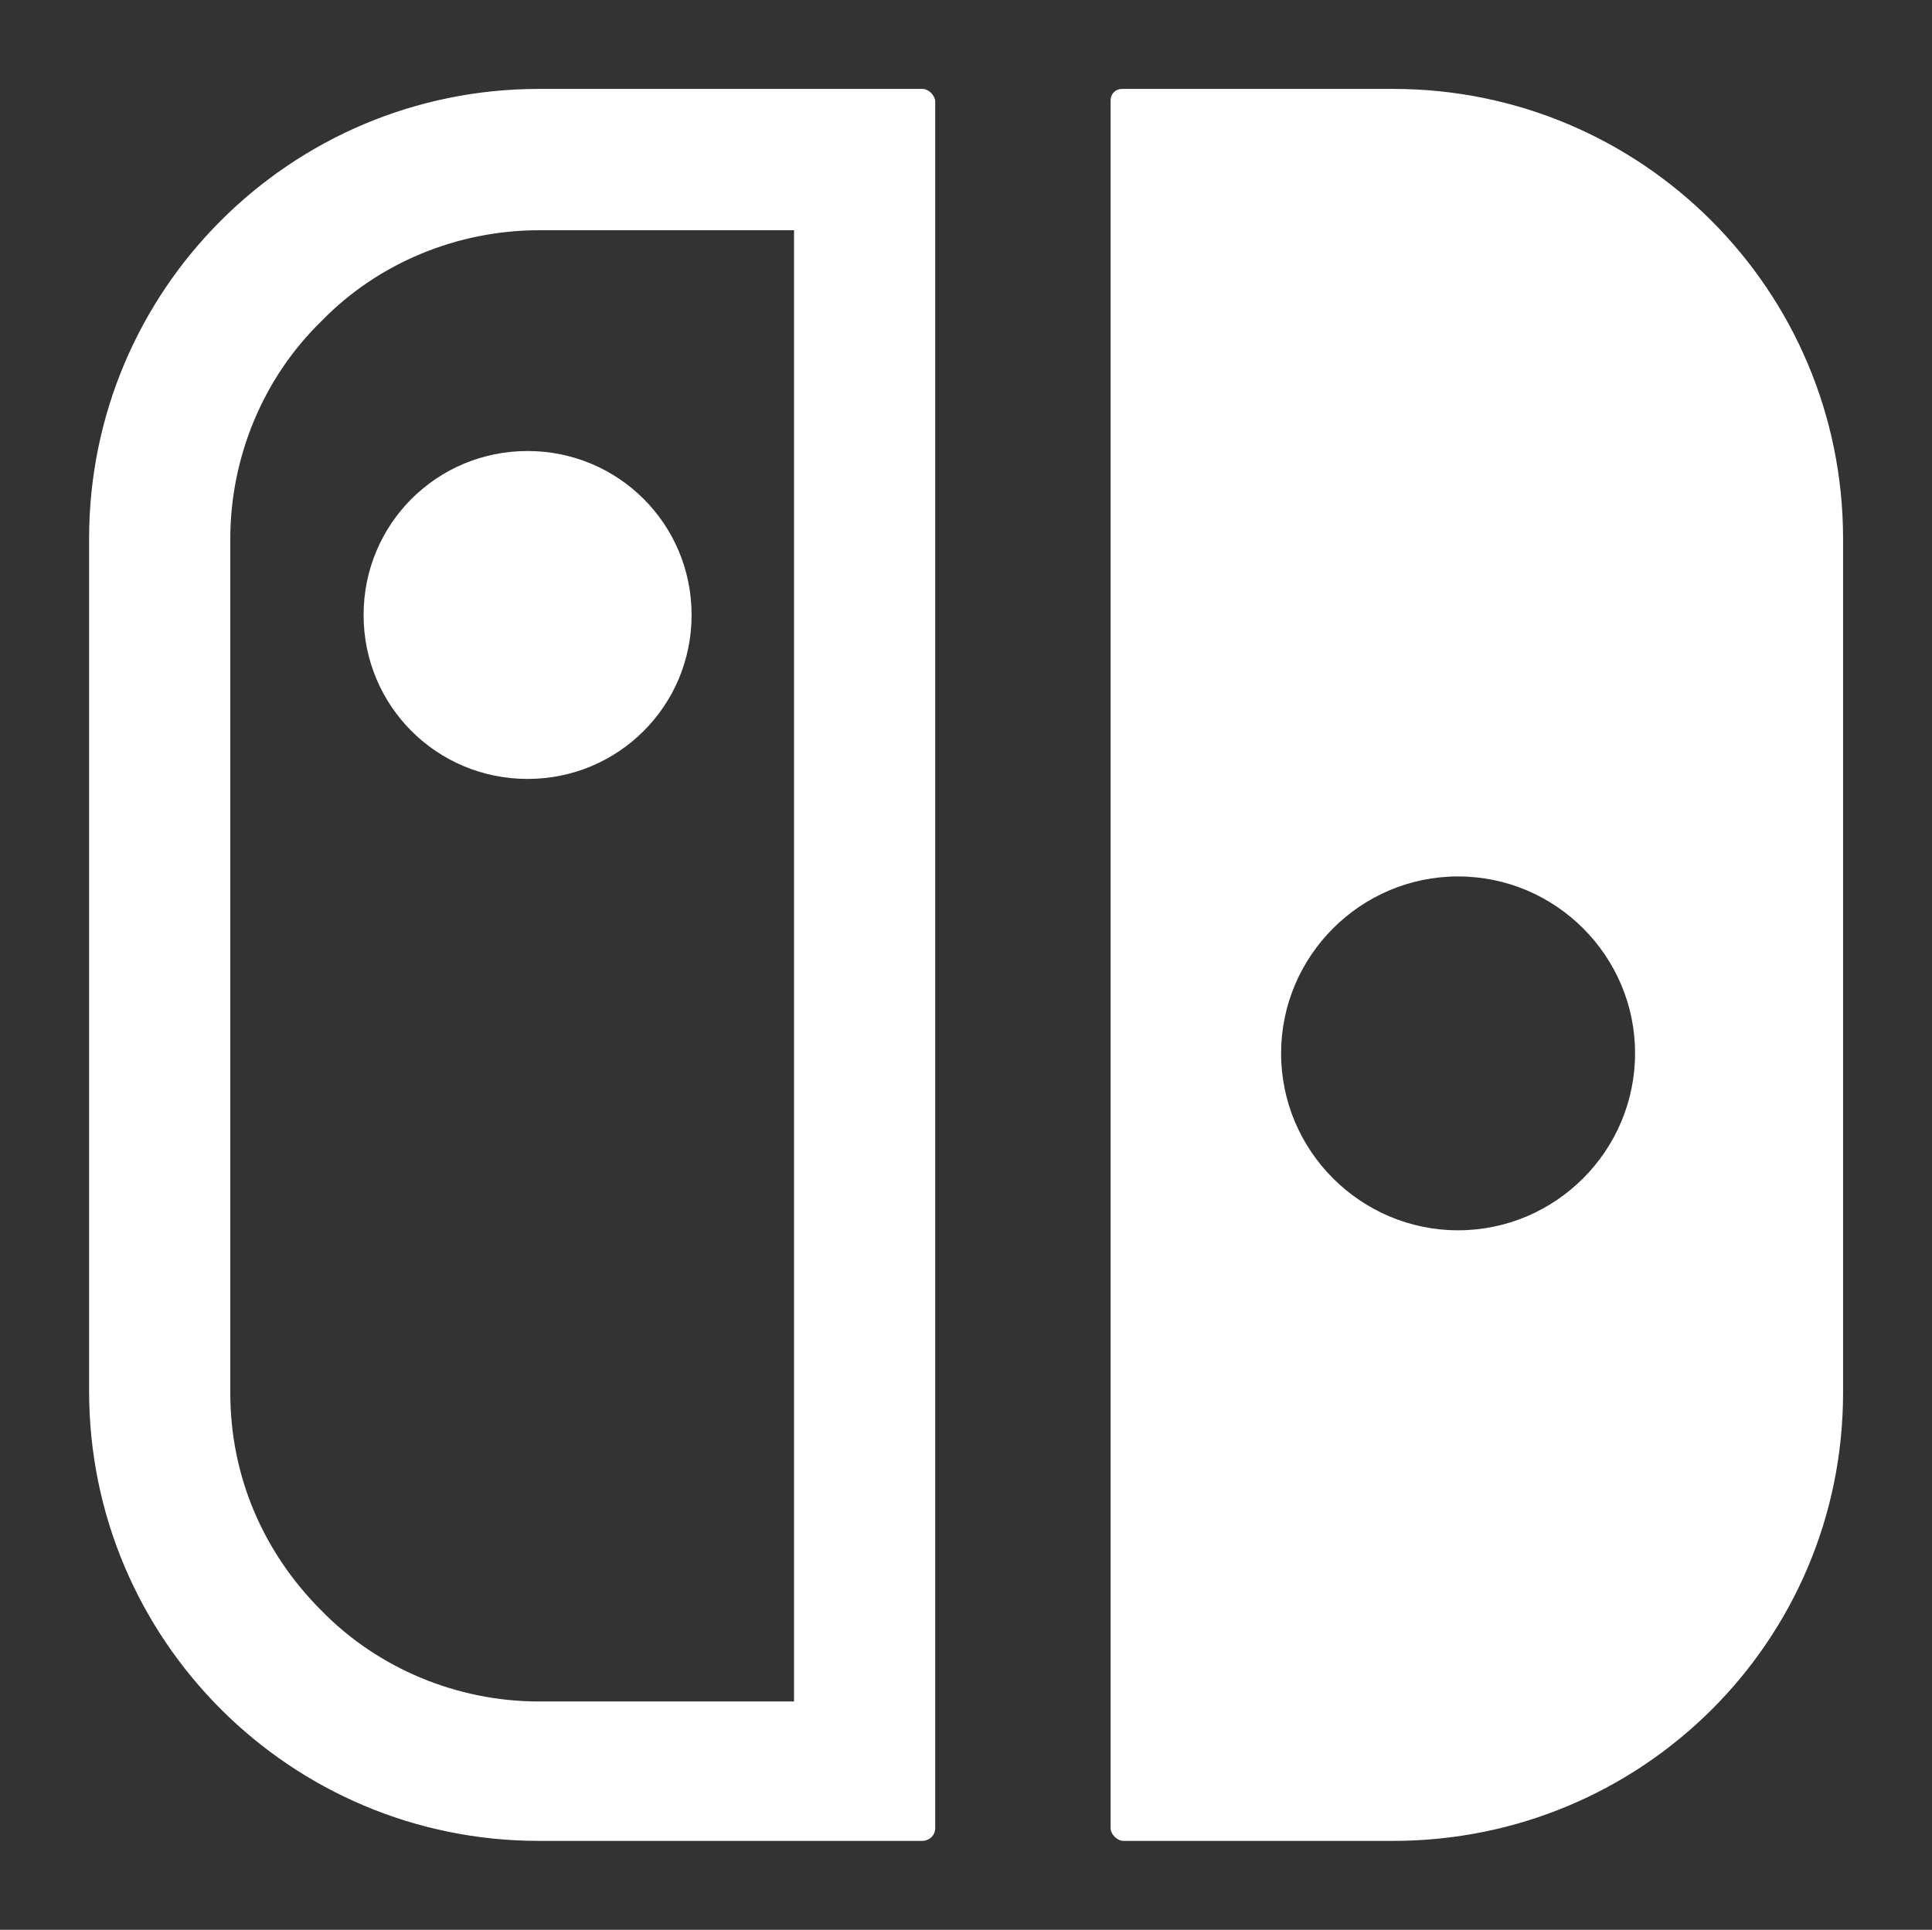 <?xml version="1.0" encoding="utf-8"?>
<!-- Generator: Adobe Illustrator 28.3.0, SVG Export Plug-In . SVG Version: 6.00 Build 0)  -->
<svg version="1.1" id="레이어_1" xmlns="http://www.w3.org/2000/svg" xmlns:xlink="http://www.w3.org/1999/xlink" x="0px"
	 y="0px" viewBox="0 0 1101.5 1100.5" style="enable-background:new 0 0 1101.5 1100.5;" xml:space="preserve">
<rect x="0" y="0" width="1101.5" height="1100.5" fill="#333333" stroke="none"/>
<style type="text/css">
	.st0{fill:#FFFFFF;}
</style>
<g>
	<path class="st0" d="M207.3,350.7c0-51.9,41.7-93.5,93.5-93.5s93.5,41.7,93.5,93.5s-41.7,93.5-93.5,93.5S207.3,402.6,207.3,350.7z
		 M452.6,131.3H307.3c-46.3,0-91.7,18.5-124.1,51.9c-33.3,32.4-51.9,77.8-51.9,124.1v487c0,47.2,18.5,90.7,51.9,124.1
		c32.4,33.3,77.8,51.9,124.1,51.9h145.4V131.3z M525.8,1049.8H307.3c-141.7,0-256.5-114.8-256.5-256.5V307.2
		c0-141.7,114.8-256.5,256.5-256.5h218.5c3.7,0,7.4,3.7,7.4,7.4v984.3C533.2,1047,529.5,1049.8,525.8,1049.8L525.8,1049.8z
		 M831.3,499.8c-55.6,0-100.9,45.4-100.9,100.9c0,55.6,45.4,100.9,100.9,100.9c55.6,0,100.9-45.4,100.9-100.9
		C932.3,545.2,886.9,499.8,831.3,499.8z M794.3,1049.8H640.6c-3.7,0-7.4-3.7-7.4-7.4V57.2c0-3.7,2.8-6.5,6.5-6.5h154.6
		c141.7,0,256.5,114.8,256.5,256.5v487C1050.8,935.9,936,1049.8,794.3,1049.8L794.3,1049.8z"/>
</g>
</svg>
